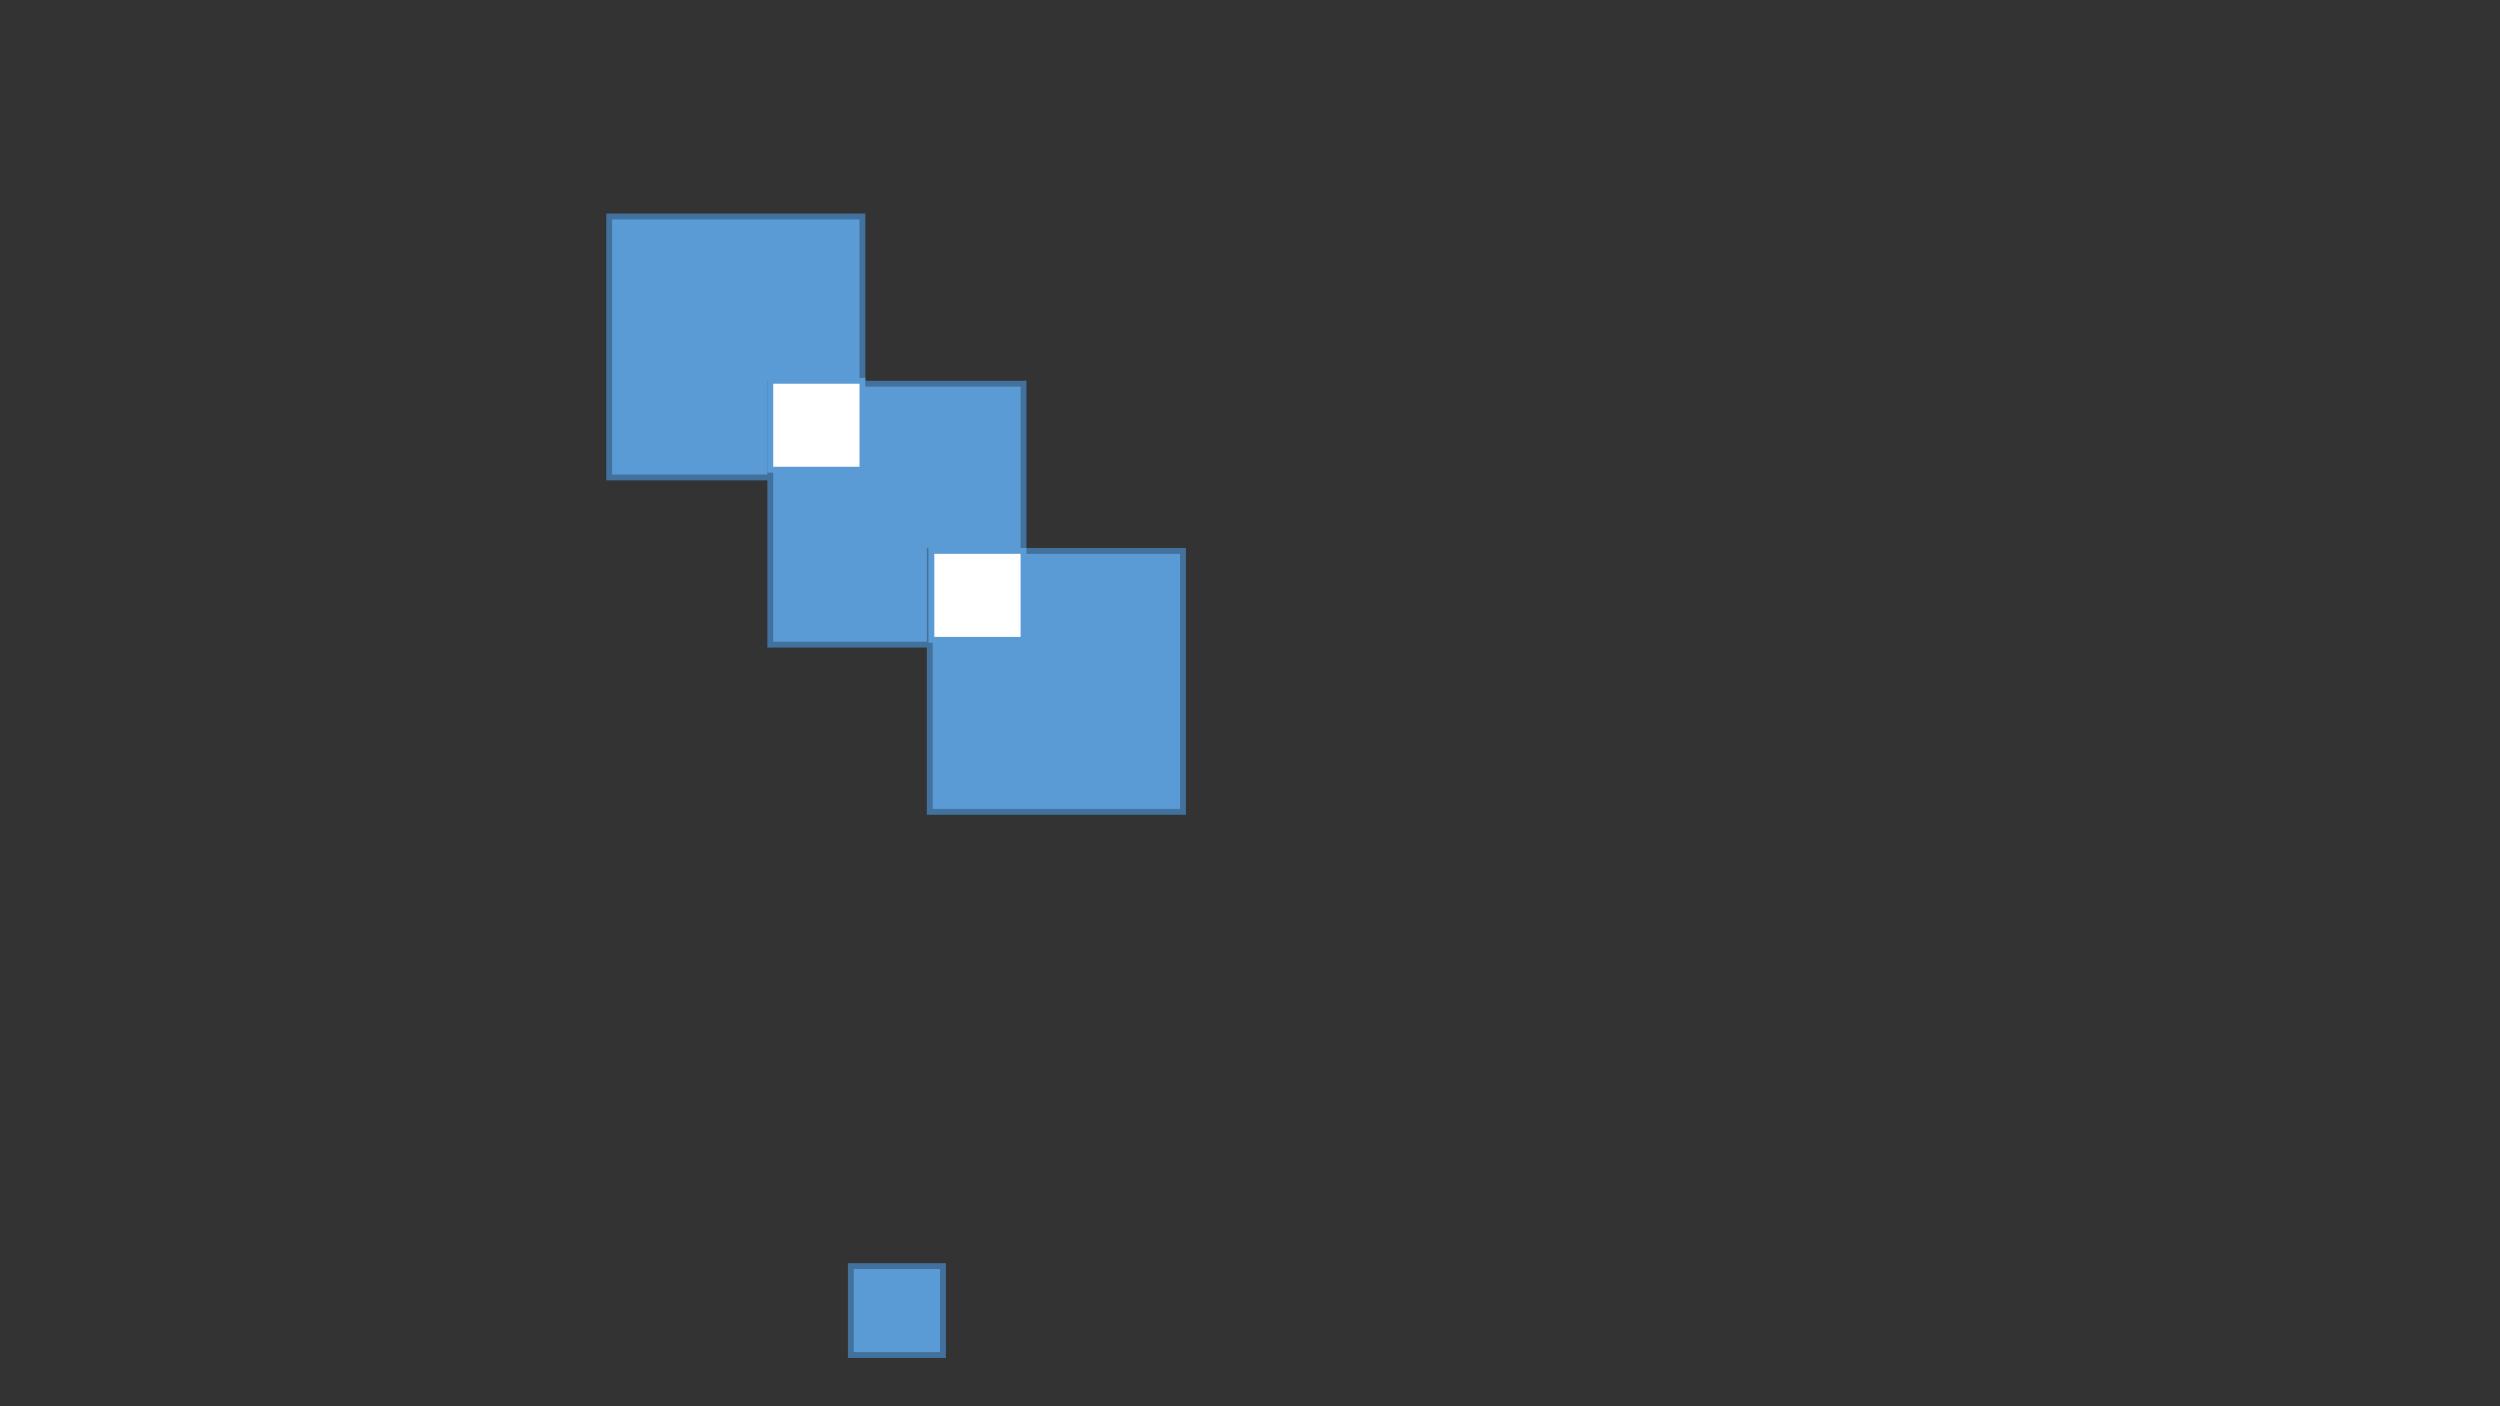 <?xml version="1.0" encoding="utf-8" ?>
<svg xmlns="http://www.w3.org/2000/svg" xmlns:ev="http://www.w3.org/2001/xml-events" xmlns:xlink="http://www.w3.org/1999/xlink" baseProfile="full" height="720.0" version="1.1" width="1280.0">
  <rect width="100%" height="100%" fill="#333333" stroke="none"/>
  <defs>
    <style type="text/css"><![CDATA[.non-scaling-stroke { vector-effect: non-scaling-stroke; }]]></style>
  </defs>
  <svg id="static_1">
    <defs/>
    <path class="non-scaling-stroke" d="M 0.0 0.0 L 129.649 0.0 L 129.649 133.608 L 0.0 133.608 Z" fill="#5b9bd5" stroke="#41719c" stroke-width="3" transform="matrix(1.0,0.0,0.0,1.0,311.918,110.845)"/>
  </svg>
  <svg id="static_2">
    <defs/>
    <path class="non-scaling-stroke" d="M 0.0 0.0 L 129.649 0.0 L 129.649 133.608 L 0.0 133.608 Z" fill="#5b9bd5" stroke="#41719c" stroke-width="3" transform="matrix(1.0,0.0,0.0,1.0,394.392,196.454)"/>
  </svg>
  <svg id="static_3">
    <defs/>
    <path class="non-scaling-stroke" d="M 0.0 0.0 L 129.649 0.0 L 129.649 133.608 L 0.0 133.608 Z" fill="#5b9bd5" stroke="#41719c" stroke-width="3" transform="matrix(1.0,0.0,0.0,1.0,476.041,282.062)"/>
  </svg>
  <svg id="static_4">
    <defs/>
    <path class="non-scaling-stroke" d="M 0.0 0.0 L 47.176 0.0 L 47.176 45.525 L 0.0 45.525 Z" fill="#ffffff" stroke="#5b9bd5" stroke-width="3" transform="matrix(1.0,0.0,0.0,1.0,476.866,282.062)"/>
  </svg>
  <svg id="static_5">
    <defs/>
    <path class="non-scaling-stroke" d="M 0.0 0.0 L 47.176 0.0 L 47.176 45.525 L 0.0 45.525 Z" fill="#ffffff" stroke="#5b9bd5" stroke-width="3" transform="matrix(1.0,0.0,0.0,1.0,394.392,194.969)"/>
  </svg>
  <svg id="dynamic">
    <defs/>
    <path class="non-scaling-stroke" d="M 0.0 0.0 L 47.176 0.0 L 47.176 45.525 L 0.0 45.525 Z" fill="#5b9bd5" stroke="#41719c" stroke-width="3" transform="matrix(1.0,0.0,0.0,1.0,435.629,648.247)"/>
    <animate attributeName="opacity" dur="1s" repeatCount="5" values="1;0;1"/>
  </svg>
</svg>
